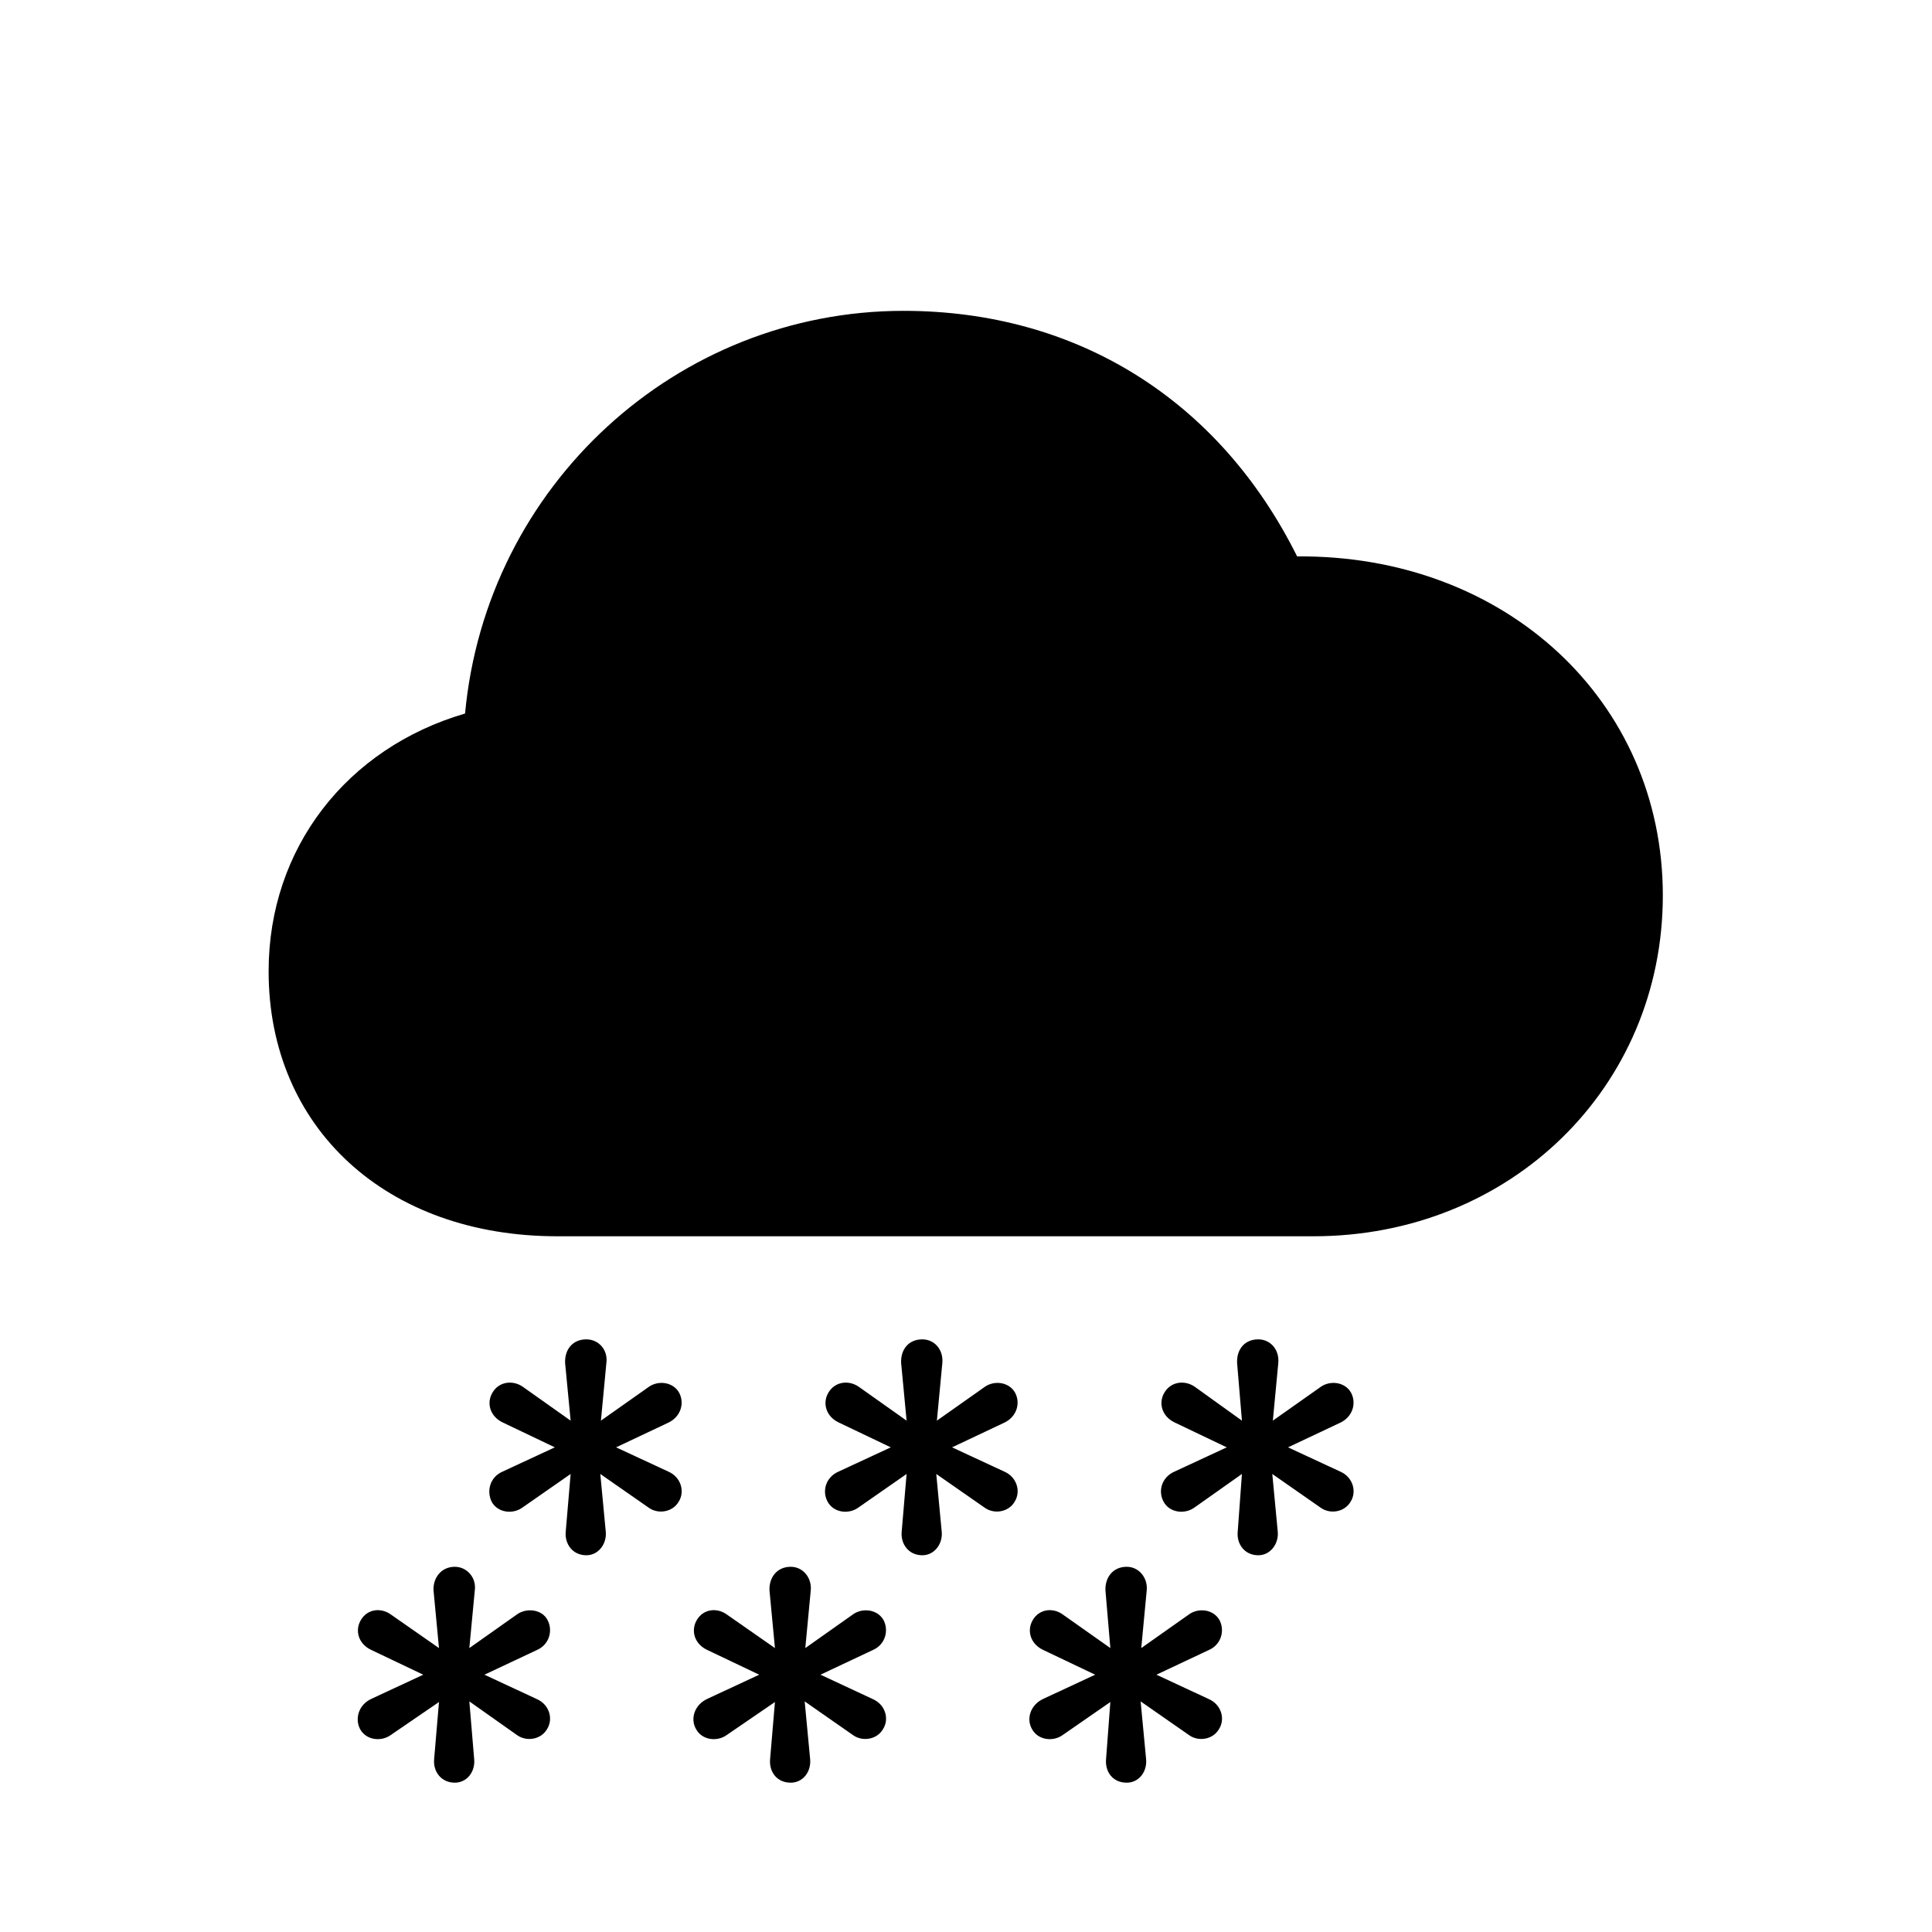 <svg width="28" height="28" viewBox="0 0 28 28" fill="none" xmlns="http://www.w3.org/2000/svg">
    <path
        d="M8.076 17.917H19.036C21.893 17.917 24.099 15.755 24.099 12.977C24.099 10.156 21.814 8.038 18.799 8.064C17.665 5.788 15.6 4.505 13.095 4.505C9.808 4.505 7.048 7.036 6.74 10.341C5.026 10.842 3.893 12.292 3.893 14.076C3.893 16.344 5.598 17.917 8.076 17.917ZM8.498 22.54C8.674 22.54 8.797 22.373 8.779 22.197L8.7 21.362L9.395 21.846C9.535 21.951 9.746 21.916 9.834 21.767C9.931 21.617 9.869 21.406 9.685 21.327L8.929 20.976L9.693 20.615C9.869 20.527 9.922 20.334 9.843 20.185C9.755 20.026 9.535 20 9.395 20.105L8.709 20.589L8.788 19.754C8.814 19.561 8.674 19.411 8.498 19.411C8.296 19.411 8.182 19.561 8.19 19.754L8.27 20.589L7.575 20.097C7.435 20 7.232 20.018 7.136 20.185C7.048 20.334 7.101 20.527 7.285 20.615L8.041 20.976L7.285 21.327C7.101 21.406 7.048 21.608 7.127 21.767C7.215 21.925 7.435 21.951 7.575 21.846L8.27 21.362L8.199 22.197C8.182 22.373 8.296 22.54 8.498 22.54ZM18.236 22.54C18.412 22.54 18.535 22.373 18.518 22.197L18.439 21.362L19.133 21.846C19.273 21.951 19.484 21.916 19.572 21.767C19.669 21.617 19.607 21.406 19.423 21.327L18.667 20.976L19.432 20.615C19.607 20.527 19.66 20.334 19.581 20.185C19.493 20.026 19.273 20 19.133 20.105L18.447 20.589L18.526 19.754C18.544 19.561 18.412 19.411 18.236 19.411C18.034 19.411 17.92 19.561 17.929 19.754L17.999 20.589L17.314 20.097C17.173 20 16.971 20.018 16.874 20.185C16.786 20.334 16.839 20.527 17.023 20.615L17.779 20.976L17.023 21.327C16.839 21.406 16.777 21.608 16.865 21.767C16.953 21.925 17.173 21.951 17.314 21.846L17.999 21.362L17.938 22.197C17.92 22.373 18.034 22.54 18.236 22.54ZM13.367 22.54C13.543 22.54 13.666 22.373 13.648 22.197L13.569 21.362L14.264 21.846C14.404 21.951 14.615 21.916 14.703 21.767C14.8 21.617 14.738 21.406 14.554 21.327L13.798 20.976L14.562 20.615C14.738 20.527 14.791 20.334 14.712 20.185C14.624 20.026 14.404 20 14.264 20.105L13.578 20.589L13.657 19.754C13.675 19.561 13.543 19.411 13.367 19.411C13.165 19.411 13.051 19.561 13.06 19.754L13.139 20.589L12.444 20.097C12.304 20 12.102 20.018 12.005 20.185C11.917 20.334 11.97 20.527 12.154 20.615L12.91 20.976L12.154 21.327C11.97 21.406 11.908 21.608 11.996 21.767C12.084 21.925 12.304 21.951 12.444 21.846L13.139 21.362L13.068 22.197C13.051 22.373 13.165 22.54 13.367 22.54ZM11.46 25.836C11.636 25.836 11.759 25.678 11.741 25.493L11.662 24.658L12.356 25.142C12.497 25.247 12.708 25.212 12.796 25.062C12.893 24.913 12.831 24.702 12.646 24.623L11.891 24.271L12.655 23.911C12.831 23.832 12.884 23.63 12.805 23.48C12.717 23.322 12.497 23.296 12.356 23.401L11.671 23.885L11.75 23.05C11.768 22.865 11.636 22.707 11.46 22.707C11.258 22.707 11.144 22.865 11.152 23.05L11.231 23.885L10.537 23.401C10.396 23.296 10.194 23.314 10.098 23.48C10.01 23.63 10.062 23.823 10.247 23.911L11.003 24.271L10.247 24.623C10.062 24.711 10.001 24.913 10.089 25.062C10.177 25.221 10.396 25.247 10.537 25.142L11.231 24.667L11.161 25.493C11.144 25.678 11.258 25.836 11.46 25.836ZM6.591 25.836C6.767 25.836 6.89 25.678 6.872 25.493L6.802 24.658L7.487 25.142C7.628 25.247 7.839 25.212 7.927 25.062C8.023 24.913 7.962 24.702 7.777 24.623L7.021 24.271L7.786 23.911C7.962 23.832 8.015 23.63 7.936 23.48C7.856 23.322 7.628 23.296 7.487 23.401L6.802 23.885L6.881 23.05C6.907 22.865 6.767 22.707 6.591 22.707C6.397 22.707 6.274 22.865 6.283 23.05L6.362 23.885L5.668 23.401C5.527 23.296 5.325 23.314 5.229 23.48C5.141 23.63 5.193 23.823 5.378 23.911L6.134 24.271L5.378 24.623C5.193 24.711 5.141 24.913 5.22 25.062C5.308 25.221 5.527 25.247 5.668 25.142L6.362 24.667L6.292 25.493C6.274 25.678 6.397 25.836 6.591 25.836ZM16.329 25.836C16.505 25.836 16.628 25.678 16.61 25.493L16.531 24.658L17.226 25.142C17.366 25.247 17.577 25.212 17.665 25.062C17.762 24.913 17.7 24.702 17.516 24.623L16.76 24.271L17.524 23.911C17.7 23.832 17.753 23.63 17.674 23.48C17.586 23.322 17.366 23.296 17.226 23.401L16.54 23.885L16.619 23.05C16.637 22.865 16.505 22.707 16.329 22.707C16.127 22.707 16.013 22.865 16.021 23.05L16.092 23.885L15.406 23.401C15.266 23.296 15.063 23.314 14.967 23.48C14.879 23.63 14.932 23.823 15.116 23.911L15.872 24.271L15.116 24.623C14.932 24.711 14.87 24.913 14.958 25.062C15.046 25.221 15.266 25.247 15.406 25.142L16.092 24.667L16.03 25.493C16.013 25.678 16.127 25.836 16.329 25.836Z"
        fill="currentColor" />
</svg>